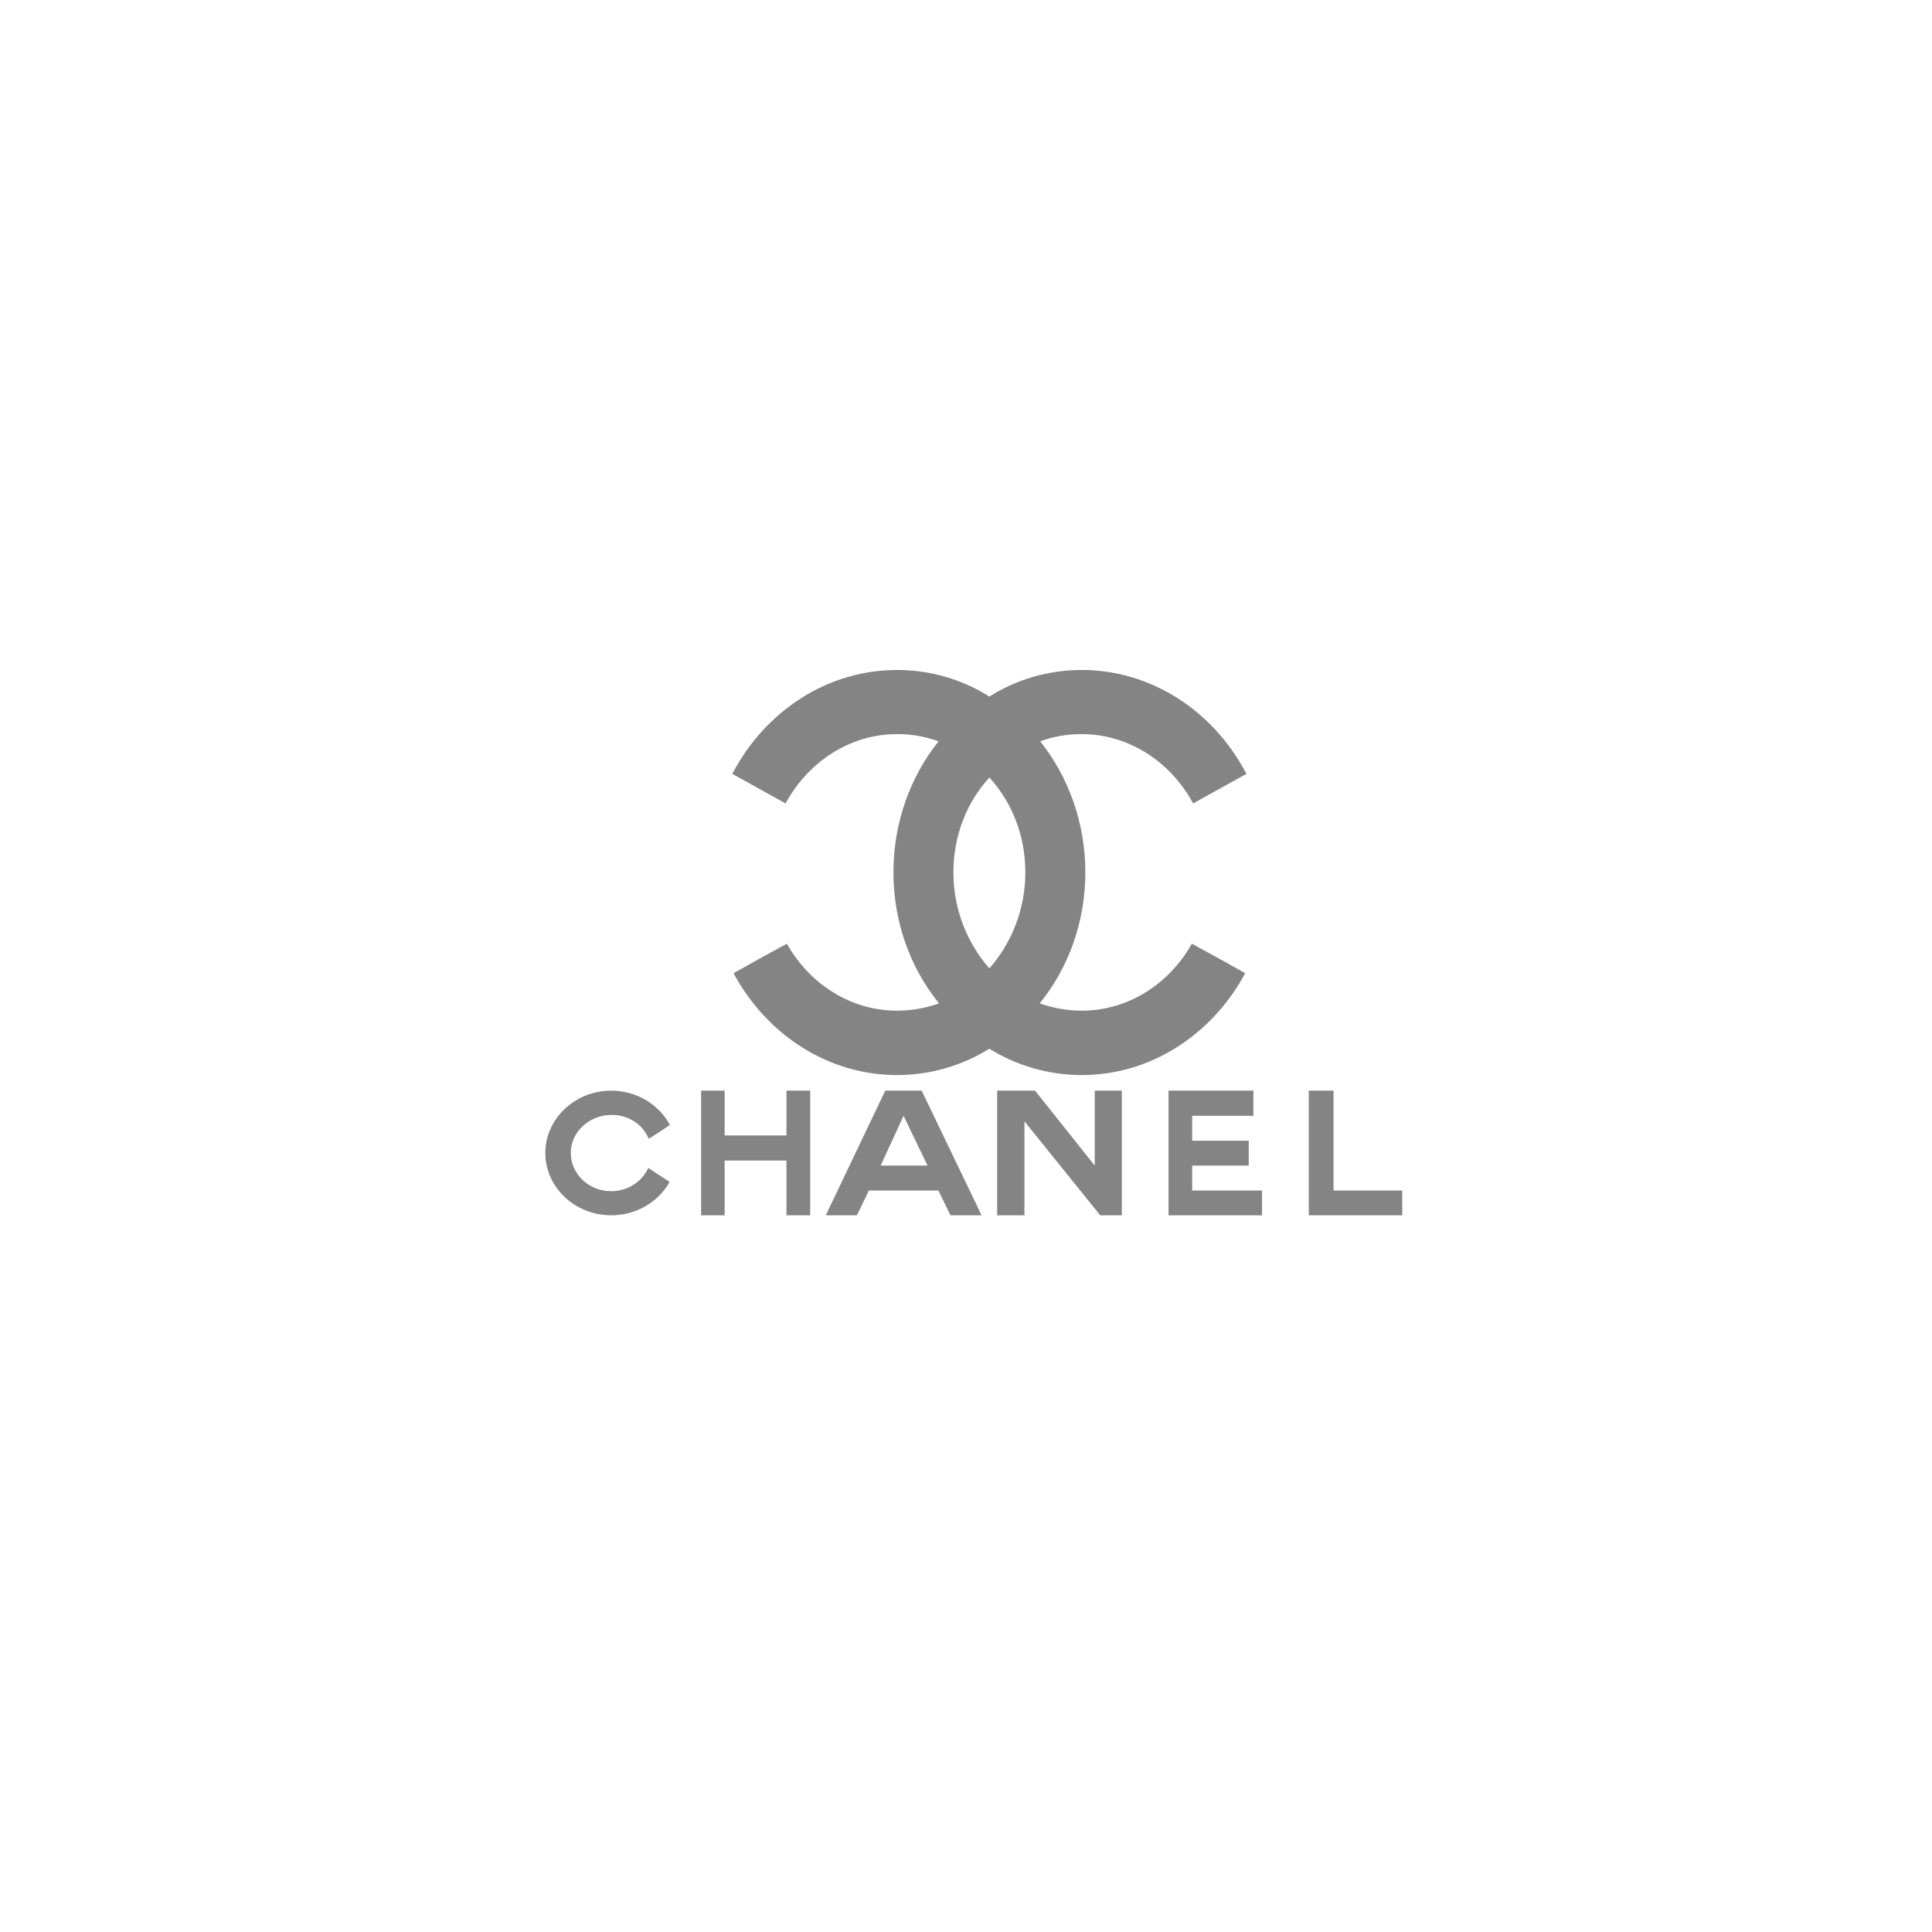 <?xml version="1.0" encoding="UTF-8"?>
<svg width="124px" height="124px" viewBox="0 0 124 124" version="1.1" xmlns="http://www.w3.org/2000/svg" xmlns:xlink="http://www.w3.org/1999/xlink">
    <!-- Generator: Sketch 53.2 (72643) - https://sketchapp.com -->
    <title>Chanel</title>
    <desc>Created with Sketch.</desc>
    <defs>
        <rect id="path-1" x="0" y="0" width="124" height="124"></rect>
    </defs>
    <g stroke="none" stroke-width="1" fill="none" fill-rule="evenodd">
        <g>
            <g>
                <use fill-opacity="0.01" fill="#D8D8D8" fill-rule="evenodd" style="mix-blend-mode: screen;" xlink:href="#path-1"></use>
                <rect stroke-opacity="0" stroke="#979797" stroke-width="1" stroke-linejoin="square" x="0.5" y="0.5" width="123" height="123"></rect>
            </g>
            <g transform="translate(35, 42.5)" fill="#848484">
                <path d="M7.974,33.357 C7.967,33.369 7.954,33.394 7.947,33.412 C7.233,34.654 5.829,35.5 4.228,35.5 C1.906,35.5 0,33.71 0,31.5 C0,29.302 1.906,27.5 4.228,27.5 C5.836,27.5 7.246,28.364 7.954,29.625 C7.974,29.649 7.98,29.661 8,29.698 C8.007,29.704 6.65,30.605 6.637,30.587 C6.63,30.563 6.624,30.544 6.61,30.532 C6.22,29.637 5.294,29.04 4.228,29.059 C2.805,29.071 1.634,30.155 1.634,31.5 C1.634,32.858 2.805,33.954 4.228,33.954 C5.261,33.954 6.16,33.369 6.57,32.541 C6.59,32.511 6.597,32.486 6.61,32.462 C6.61,32.462 7.974,33.357 7.974,33.357 Z"></path>
                <path d="M10,27.5 C10,27.5 11.51,27.5 11.51,27.5 C11.51,27.5 11.51,30.376 11.51,30.376 C11.51,30.376 15.477,30.376 15.477,30.376 C15.477,30.376 15.477,27.5 15.477,27.5 C15.477,27.5 17,27.5 17,27.5 C17,27.5 17,35.5 17,35.5 C17,35.5 15.477,35.5 15.477,35.5 C15.477,35.5 15.477,31.986 15.477,31.986 C15.477,31.986 11.51,31.986 11.51,31.986 C11.51,31.986 11.51,35.5 11.51,35.5 C11.51,35.5 10,35.5 10,35.5 C10,35.5 10,27.5 10,27.5 Z"></path>
                <path d="M40,35.5 C40,35.5 40,27.5 40,27.5 C40,27.5 45.445,27.5 45.445,27.5 C45.445,27.5 45.445,29.116 45.445,29.116 C45.445,29.116 41.518,29.116 41.518,29.116 C41.518,29.116 41.518,30.714 41.518,30.714 C41.518,30.714 45.146,30.714 45.146,30.714 C45.146,30.714 45.146,32.311 45.146,32.311 C45.146,32.311 41.518,32.311 41.518,32.311 C41.518,32.311 41.518,33.909 41.518,33.909 C41.518,33.909 46,33.909 46,33.909 C46,33.909 46,35.5 46,35.5 C46,35.5 40,35.5 40,35.5 Z"></path>
                <path d="M49,35.5 C49,35.5 49,27.5 49,27.5 C49,27.5 50.589,27.5 50.589,27.5 C50.589,27.5 50.589,33.909 50.589,33.909 C50.589,33.909 55,33.909 55,33.909 C55,33.909 55,35.5 55,35.5 C55,35.5 49,35.5 49,35.5 Z"></path>
                <path d="M30.751,35.5 C30.751,35.5 30.695,35.5 30.695,35.5 C30.695,35.5 29,35.5 29,35.5 C29,35.5 29,27.5 29,27.5 C29,27.5 29.126,27.5 29.126,27.5 C29.126,27.5 31.431,27.5 31.431,27.5 C31.431,27.5 35.263,32.311 35.263,32.311 C35.263,32.311 35.263,27.5 35.263,27.5 C35.263,27.5 37,27.5 37,27.5 C37,27.5 37,35.5 37,35.5 C37,35.5 35.613,35.5 35.613,35.5 C35.613,35.5 30.751,29.467 30.751,29.467 C30.751,29.467 30.751,35.5 30.751,35.5 Z"></path>
                <path d="M22.993,29.116 C22.993,29.116 21.522,32.311 21.522,32.311 C21.522,32.311 24.532,32.311 24.532,32.311 C24.532,32.311 22.993,29.116 22.993,29.116 Z M20.766,33.909 C20.766,33.909 19.997,35.5 19.997,35.5 C19.997,35.5 18,35.5 18,35.5 C18,35.5 21.819,27.5 21.819,27.5 C21.819,27.5 24.154,27.5 24.154,27.5 C24.154,27.5 28,35.5 28,35.5 C28,35.5 26.003,35.5 26.003,35.5 C26.003,35.5 25.227,33.909 25.227,33.909 C25.227,33.909 20.766,33.909 20.766,33.909 Z"></path>
                <path d="M28.5,24.81 C26.793,25.87 24.751,26.5 22.576,26.5 C18.124,26.5 14.225,23.894 12.117,20.031 C12.117,20.013 12.1,20.013 12.1,19.995 C12.1,19.977 12.083,19.977 12.083,19.959 C12.083,19.959 13.79,19.007 13.79,19.007 C13.79,19.007 15.497,18.072 15.497,18.072 C15.514,18.091 15.531,18.108 15.548,18.145 C17.003,20.678 19.614,22.367 22.576,22.367 C23.53,22.367 24.45,22.188 25.271,21.9 C23.446,19.654 22.342,16.707 22.342,13.491 C22.342,10.293 23.43,7.346 25.237,5.081 C24.417,4.776 23.513,4.615 22.576,4.615 C19.648,4.615 16.937,6.304 15.447,9.017 C15.43,9.035 15.43,9.054 15.43,9.071 C15.43,9.071 12,7.167 12,7.167 C12.016,7.131 12.033,7.095 12.05,7.076 C14.142,3.142 18.091,0.5 22.576,0.5 C24.751,0.5 26.793,1.129 28.5,2.207 C30.207,1.129 32.249,0.5 34.424,0.5 C38.909,0.5 42.858,3.142 44.95,7.076 C44.967,7.095 44.983,7.131 45,7.167 C45,7.167 41.57,9.071 41.57,9.071 C41.57,9.054 41.57,9.035 41.553,9.017 C40.064,6.304 37.353,4.615 34.424,4.615 C33.487,4.615 32.583,4.776 31.763,5.081 C33.57,7.346 34.659,10.293 34.659,13.491 C34.659,16.707 33.554,19.654 31.73,21.9 C32.55,22.188 33.47,22.367 34.424,22.367 C37.386,22.367 39.997,20.678 41.453,18.145 C41.469,18.108 41.486,18.091 41.503,18.072 C41.503,18.072 43.209,19.007 43.209,19.007 C43.209,19.007 44.916,19.959 44.916,19.959 C44.916,19.977 44.9,19.977 44.9,19.995 C44.9,20.013 44.883,20.013 44.883,20.031 C42.775,23.894 38.875,26.5 34.424,26.5 C32.249,26.5 30.207,25.87 28.5,24.81 Z M28.5,19.654 C27.094,18.055 26.191,15.881 26.191,13.491 C26.191,11.137 27.044,8.999 28.5,7.4 C29.956,8.999 30.809,11.137 30.809,13.491 C30.809,15.881 29.905,18.055 28.5,19.654 Z"></path>
            </g>
        </g>
    </g>
</svg>